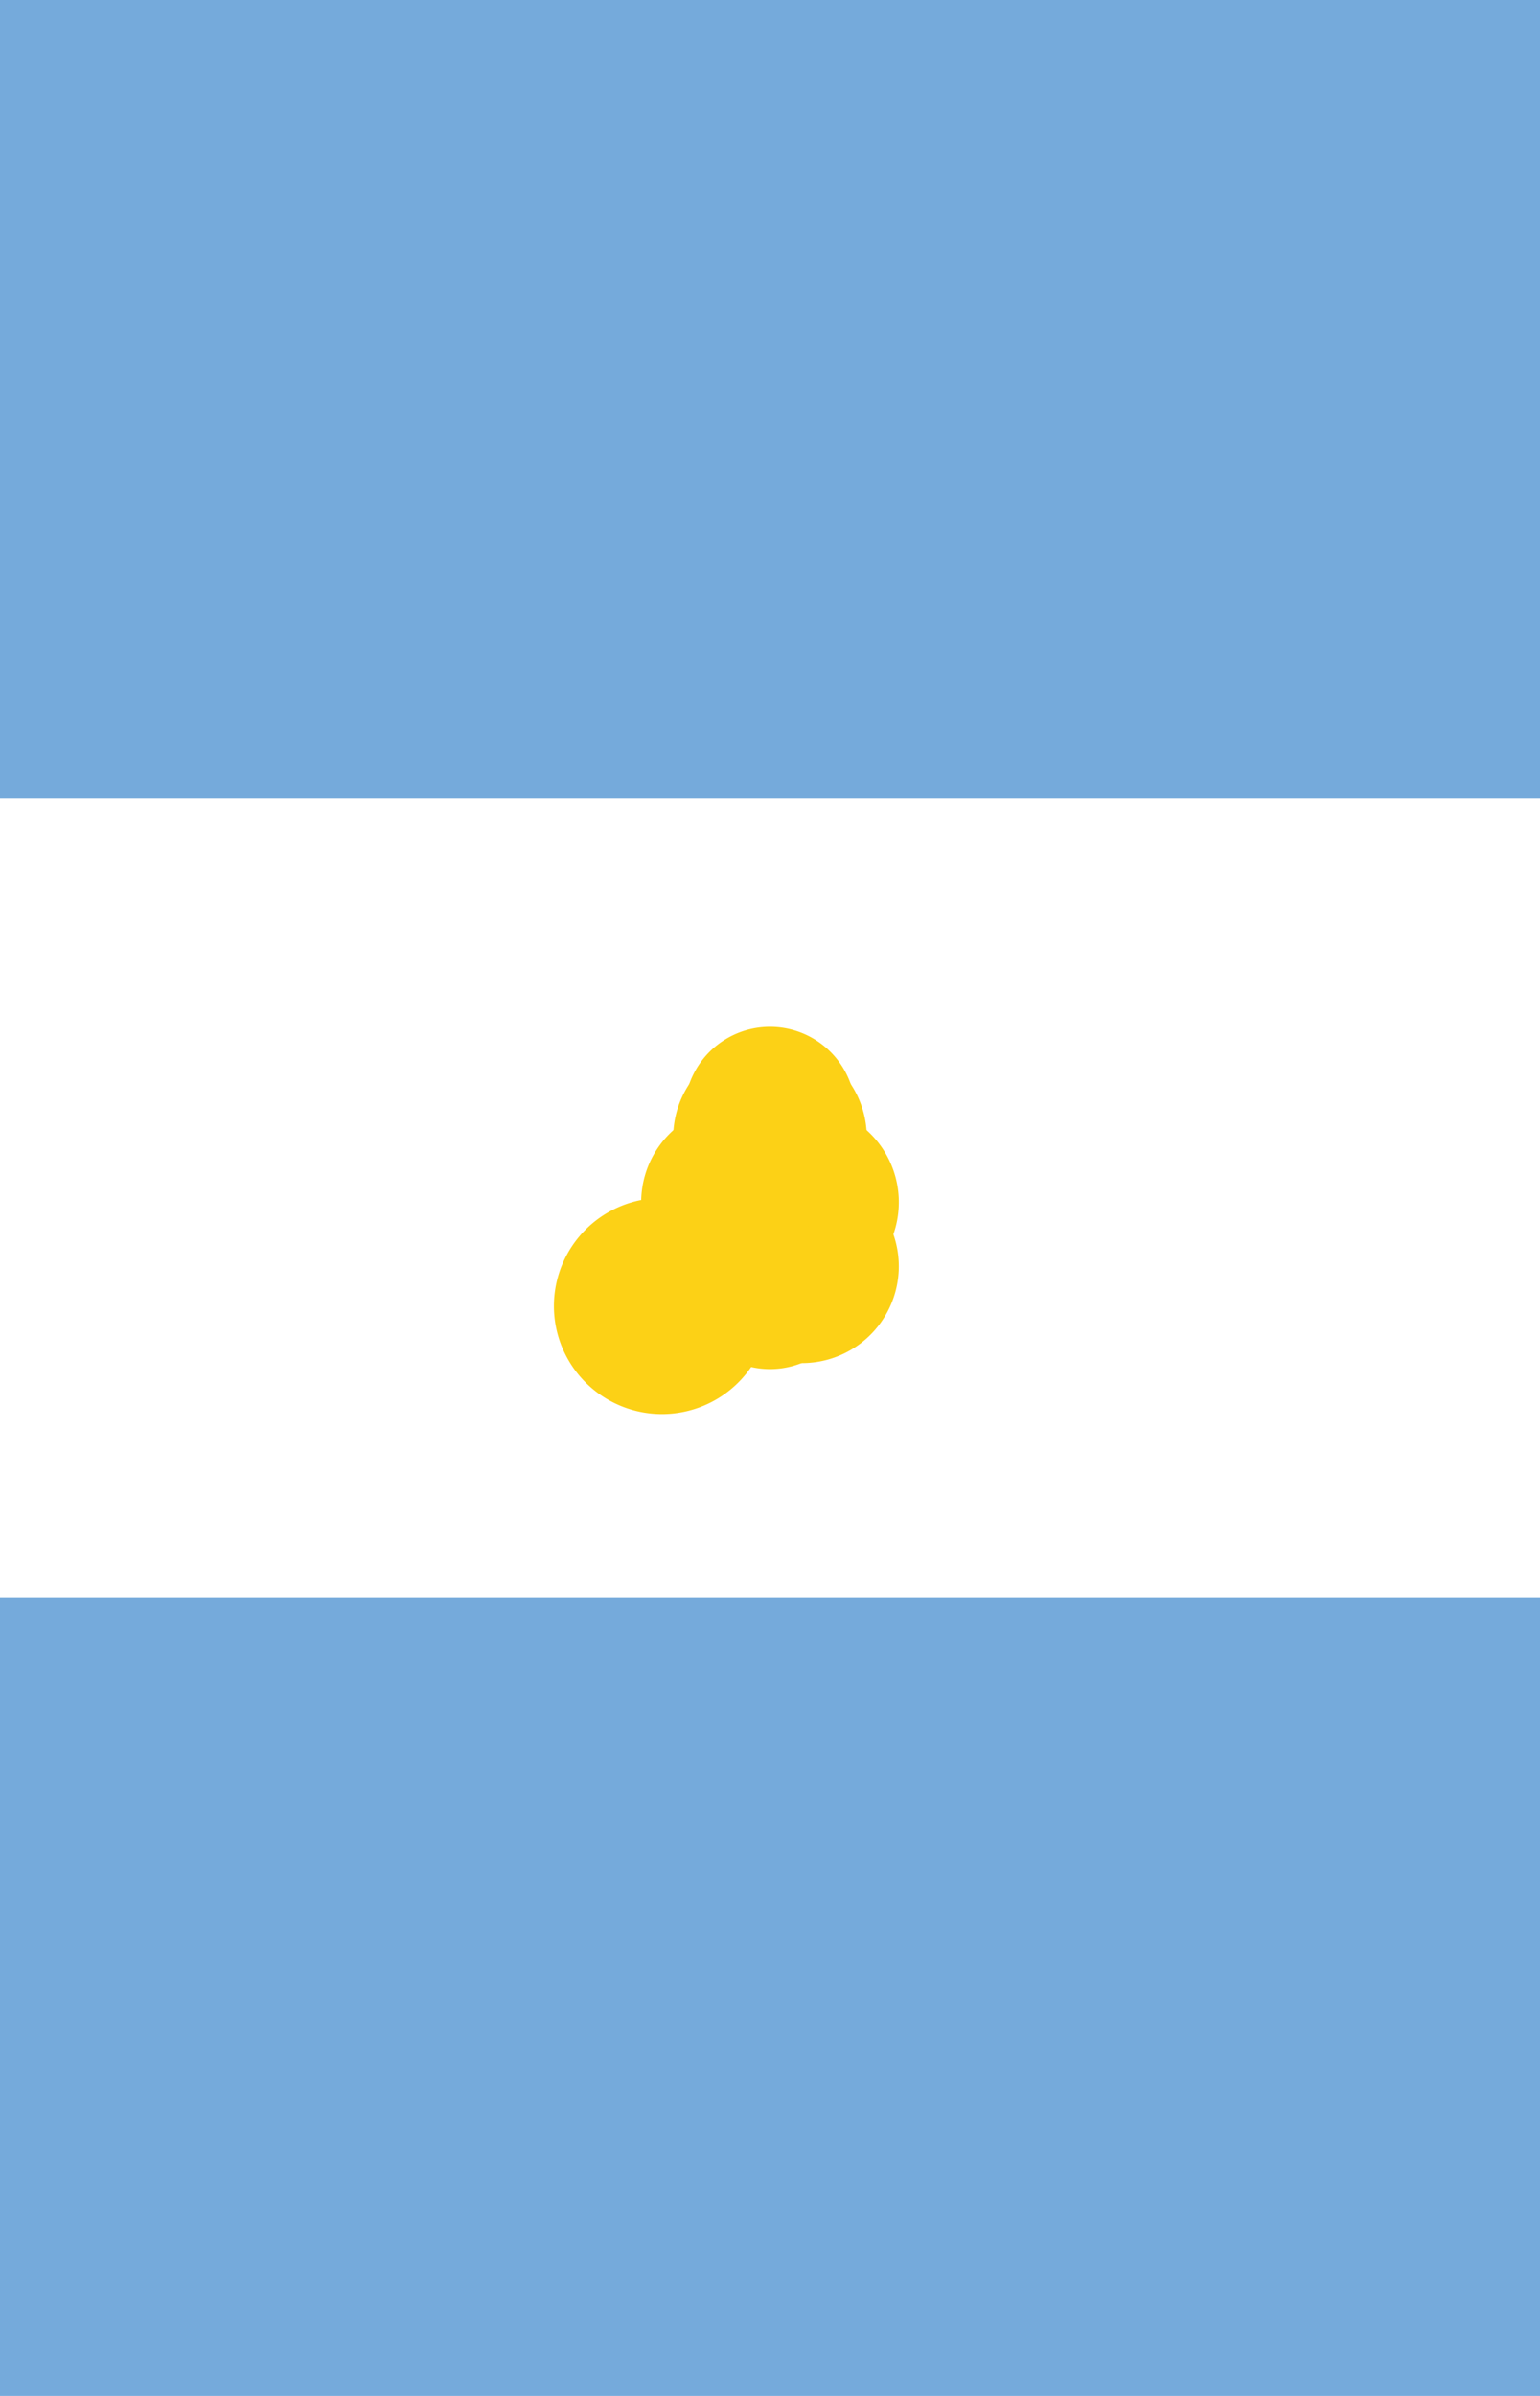 <svg xmlns="http://www.w3.org/2000/svg" viewBox="0 0 90000 140000">
	<path fill="#75AADB" d="M0 0h90000v140000H0z" stroke-width="100"/>
	<path fill="#FFF" d="M0 46667h90000v46667H0z" stroke-width="100"/>
	<path fill="#FCD116" d="M38686 70000a6314 6314 0 1 0 12628 0 6314 6314 0 1 0-12628 0Z" stroke-width="100"/>
	<path fill="#FCD116" d="M39343 73536a5657 5657 0 1 0 11314 0 5657 5657 0 1 0-11314 0Z" stroke-width="100"/>
	<path fill="#FCD116" d="M40000 75000a5000 5000 0 1 0 10000 0 5000 5000 0 1 0-10000 0Z" stroke-width="100"/>
	<path fill="#FCD116" d="M41464 75657a5657 5657 0 1 0 7071-7071 5657 5657 0 1 0-7071 7071Z" stroke-width="100"/>
	<path fill="#FCD116" d="M45000 76314a6314 6314 0 1 0-12628 0 6314 6314 0 1 0 12628 0Z" stroke-width="100"/>
	<path fill="#FCD116" d="M48536 75657a5657 5657 0 1 0-7071-7071 5657 5657 0 1 0 7071 7071Z" stroke-width="100"/>
	<path fill="#FCD116" d="M50000 65000a5000 5000 0 1 0-10000 0 5000 5000 0 1 0 10000 0Z" stroke-width="100"/>
	<path fill="#FCD116" d="M50657 66464a5657 5657 0 1 0-11314 0 5657 5657 0 1 0 11314 0Z" stroke-width="100"/>
</svg>